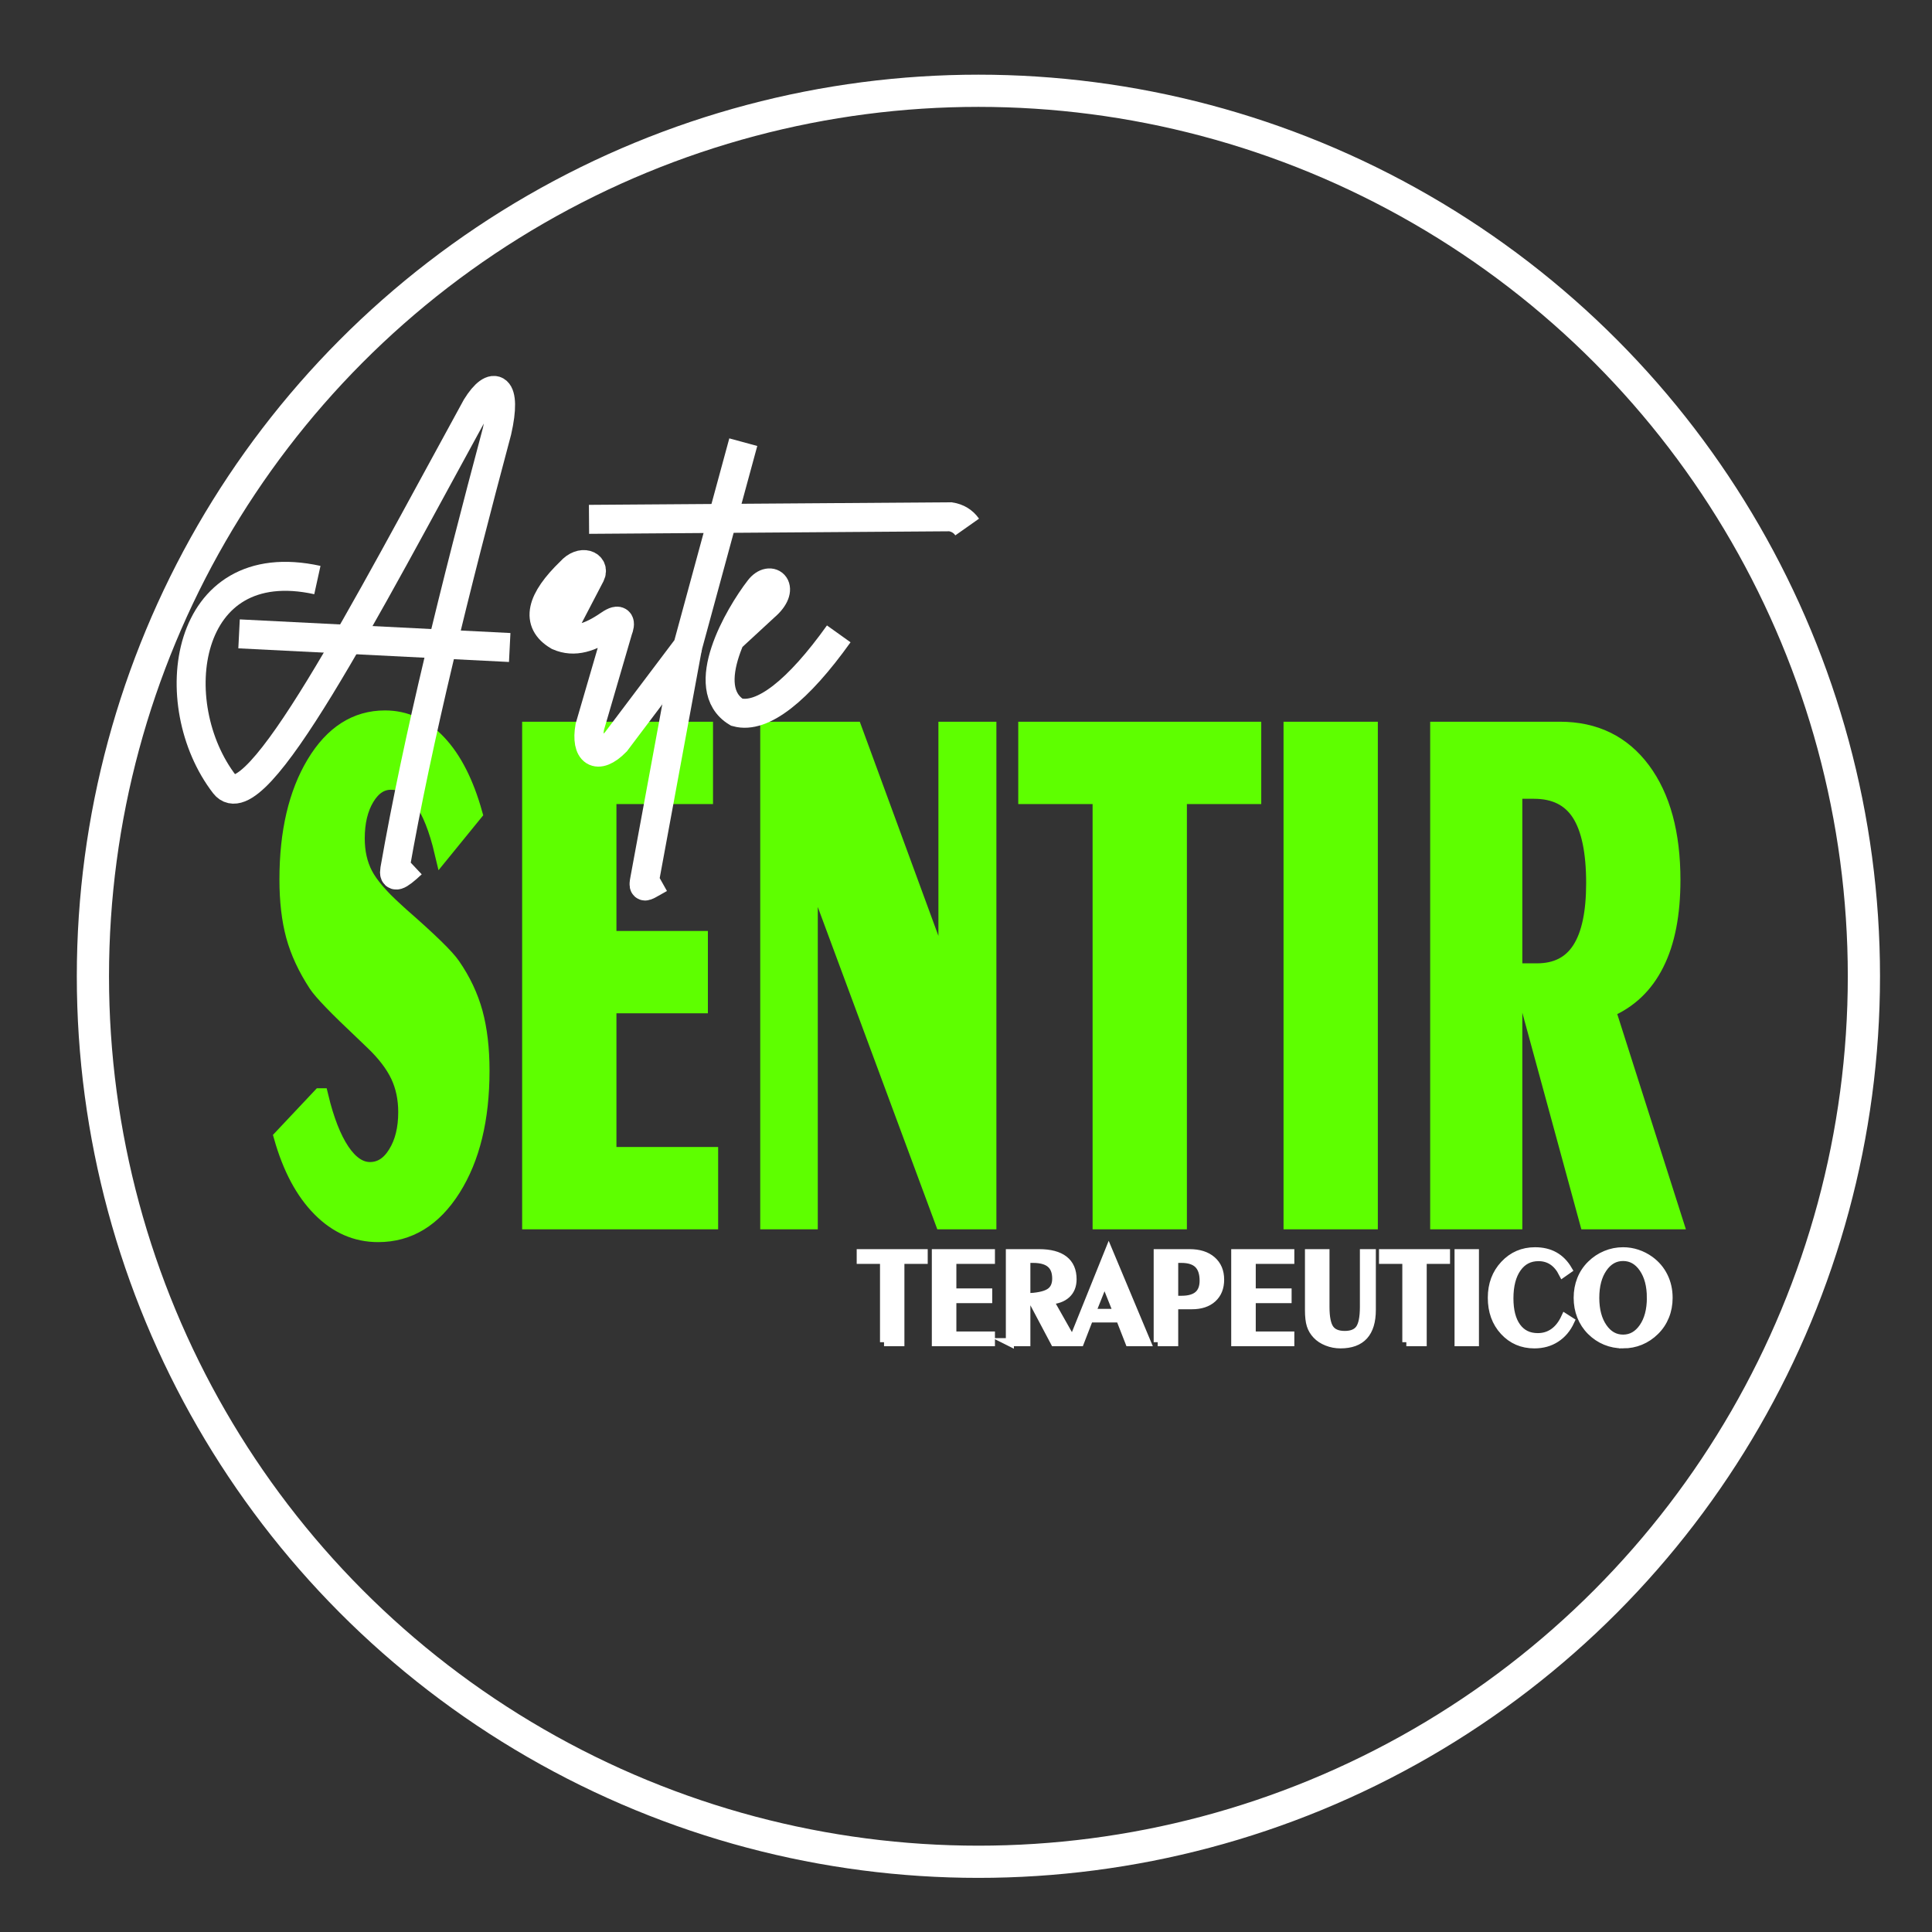 <?xml version="1.0" encoding="UTF-8"?>
<!DOCTYPE svg PUBLIC "-//W3C//DTD SVG 1.1//EN" "http://www.w3.org/Graphics/SVG/1.1/DTD/svg11.dtd">
<!-- Creator: CorelDRAW 2020 (64-Bit) -->
<svg xmlns="http://www.w3.org/2000/svg" xml:space="preserve" width="12cm" height="12cm" version="1.1" style="shape-rendering:geometricPrecision; text-rendering:geometricPrecision; image-rendering:optimizeQuality; fill-rule:evenodd; clip-rule:evenodd"
viewBox="0 0 12000 12000"
 xmlns:xlink="http://www.w3.org/1999/xlink"
 xmlns:xodm="http://www.corel.com/coreldraw/odm/2003">
 <rect x="0" y="0" width="12000" height="12000" fill="#333333" stroke="none"/>
 <defs>
  <style type="text/css">
   <![CDATA[
    .str1 {stroke:#5EFF00;stroke-width:100;stroke-miterlimit:22.926}
    .str0 {stroke:white;stroke-width:200;stroke-miterlimit:22.926}
    .str3 {stroke:white;stroke-width:180;stroke-miterlimit:22.926}
    .str2 {stroke:white;stroke-width:50;stroke-miterlimit:22.926}
    .fil0 {fill:none}
    .fil1 {fill:#5EFF00;fill-rule:nonzero}
    .fil2 {fill:white;fill-rule:nonzero}
   ]]>
  </style>
 </defs>
 <g id="Capa_x0020_1">
  <circle class="fil0 str0" cx="6077.06" cy="6063.82" r="5500"/>
  <g id="_1983864772800">
   <path class="fil1 str1" d="M1989.54 6809.48c35.38,147.26 79.62,260.24 132.7,339.71 53.08,78.7 111.91,118.44 175.61,118.44 65.91,0 119.88,-34.28 161.9,-102.85 42.47,-67.79 63.7,-154.28 63.7,-257.13 0,-84.15 -15.92,-159.73 -47.77,-227.52 -31.85,-67 -84.05,-136.35 -156.59,-205.7l-69.01 -66.23c-157.47,-148.04 -252.14,-246.21 -283.99,-294.52 -65.91,-100.52 -112.36,-201.03 -139.78,-300.76 -26.98,-99.74 -40.7,-216.61 -40.7,-349.85 0,-294.53 56.18,-534.51 168.1,-720.73 111.91,-186.22 257.88,-279.72 437.48,-279.72 126.51,0 237.1,50.64 332.2,151.93 95.1,101.3 169.42,247 222.94,437.9l-197.28 242.32c-34.5,-146.48 -78.3,-256.35 -131.38,-329.59 -53.08,-73.24 -116.34,-109.86 -189.76,-109.86 -61.05,0 -111.92,33.5 -152.18,100.51 -40.25,67.01 -60.16,151.16 -60.16,251.67 0,84.93 16.81,159.73 49.99,223.62 33.18,63.9 96.88,138.7 191.98,224.41l32.29 29.6c177.38,155.06 283.99,258.69 320.26,312.45 64.14,92.72 110.15,190.12 138.46,292.97 27.87,102.85 42.02,222.06 42.02,359.2 0,299.98 -59.28,543.86 -178.27,732.42 -118.99,188.56 -273.37,282.84 -463.58,282.84 -135.8,0 -255.68,-52.21 -359.63,-157.4 -104.39,-105.18 -183.57,-253.23 -237.98,-444.9l238.43 -253.23zm1303.6 776.05l0 -3052.79 1085.52 0 0 411.4 -599.82 0 0 888.26 567.97 0 0 411.4 -567.97 0 0 930.33 631.67 0 0 411.4 -1117.37 0zm1478.77 0l0 -3052.79 533.47 0 573.28 1561.46 0 -1561.46 260.1 0 0 3052.79 -282.21 0 -827.2 -2230.76 0 2230.76 -257.44 0zm2064.44 0l0 -2641.39 -461.81 0 0 -411.4 1409.31 0 0 411.4 -461.81 0 0 2641.39 -485.69 0zm1671.63 0l-485.7 0 0 -3052.79 485.7 0 0 3052.79zm425.1 0l0 -3052.79 755.97 0c217.63,0 388.38,83.37 512.68,250.12 123.85,166.74 185.79,394.26 185.79,683.33 0,211.15 -33.62,384.91 -101.3,518.92 -67.24,134.8 -168.1,230.64 -302.13,286.74l418.91 1313.68 -542.76 0 -422.89 -1552.11 108.82 0c120.32,0 209.67,-45.19 268.06,-136.35 58.39,-90.39 87.59,-227.52 87.59,-412.18 0,-194.79 -30.08,-338.94 -90.68,-433.22 -60.61,-93.5 -154.83,-140.25 -283.11,-140.25l-122.53 0 0 2674.11 -472.42 0z"/>
   <path class="fil2 str2" d="M5490.87 8336.54l0 -511.39 -144.78 0 0 -41.49 391.16 0 0 41.49 -144.78 0 0 511.39 -101.6 0zm321.88 0l0 -552.88 342.05 0 0 41.49 -239.6 0 0 202.36 222.67 0 0 41.48 -222.67 0 0 226.06 239.6 0 0 41.49 -342.05 0zm459.74 0l0 -552.88 181.19 0c68.58,0 120.51,13.69 155.64,40.93 35.14,27.37 52.64,67.59 52.64,120.93 0,39.65 -12.42,70.98 -37.4,93.84 -24.97,22.86 -60.53,35.56 -106.54,38.1l146.48 259.08 -114.87 0 -148.45 -280.25c58.14,-3.81 99.21,-14.67 123.19,-32.45 23.99,-17.78 35.99,-45.3 35.99,-82.55 0,-41.07 -11.86,-71.69 -35.56,-91.87 -23.71,-20.18 -59.55,-30.2 -107.53,-30.2l-42.33 0 0 517.32 -102.45 0zm507.58 -182.03l160.87 0 -80.58 -201.65 -80.29 201.65zm-120.37 182.03l227.05 -563.88 236.08 563.88 -109.08 0 -57.57 -147.32 -190.51 0 -57 147.32 -48.97 0zm633.45 -263.31l45.58 0c46,0 80.43,-9.88 103.15,-29.64 22.72,-19.61 34.15,-49.39 34.15,-89.04 0,-45.58 -11.29,-79.45 -33.87,-101.88 -22.72,-22.3 -57.15,-33.45 -103.43,-33.45l-45.58 0 0 254.01zm-102.45 263.31l0 -552.88 197.98 0c58.98,0 105.41,14.68 139.14,44.03 33.72,29.35 50.66,69.43 50.66,120.23 0,49.53 -15.53,88.48 -46.71,116.84 -31.19,28.22 -73.95,42.33 -128.56,42.33l-110.06 0 0 229.45 -102.45 0zm481.61 0l0 -552.88 342.05 0 0 41.49 -239.6 0 0 202.36 222.67 0 0 41.48 -222.67 0 0 226.06 239.6 0 0 41.49 -342.05 0zm458.05 -552.88l102.44 0 0 333.87c0,65.06 9.18,110.35 27.38,135.9 18.2,25.54 48.97,38.24 92.29,38.24 43.18,0 73.94,-12.7 92,-38.24 18.06,-25.55 27.09,-70.84 27.09,-135.9l0 -333.87 49.11 0 0 352.5c0,71.26 -16.23,124.74 -48.54,160.45 -32.46,35.7 -81.14,53.48 -146.19,53.48 -28.93,0 -56.73,-5.22 -83.26,-15.67 -26.67,-10.44 -48.54,-24.83 -65.62,-43.04 -16.79,-17.63 -28.78,-37.81 -35.98,-60.53 -7.2,-22.72 -10.72,-54.19 -10.72,-94.69l0 -352.5zm604.66 552.88l0 -511.39 -144.78 0 0 -41.49 391.16 0 0 41.49 -144.78 0 0 511.39 -101.6 0zm426.02 0l-101.6 0 0 -552.88 101.6 0 0 552.88zm593.52 -130.95c-21.45,46.57 -51.51,82.27 -90.03,107.1 -38.39,24.98 -83.12,37.4 -134.2,37.4 -75.78,0 -138.85,-27.1 -188.95,-81.42 -50.24,-54.33 -75.35,-123.76 -75.35,-208.29 0,-82.4 25.68,-151.13 77.18,-206.16 51.37,-54.89 115.15,-82.41 191.21,-82.41 46.43,0 86.64,9.46 120.65,28.51 34.01,19.05 62.23,47.55 84.53,85.51l-33.02 23.14c-17.08,-33.58 -38.24,-58.84 -63.5,-75.63 -25.26,-16.8 -54.33,-25.12 -87.49,-25.12 -55.46,0 -99.34,22.86 -131.8,68.58 -32.31,45.86 -48.54,108.23 -48.54,187.39 0,76.35 15.38,135.61 46.28,177.81 30.91,42.19 74.23,63.21 129.97,63.21 37.25,0 70.27,-10.3 99.06,-30.76 28.78,-20.6 52.35,-50.66 70.55,-90.31l33.45 21.45zm499.39 -144.5c0,-75.49 -16.09,-136.6 -48.4,-183.45 -32.18,-46.84 -73.66,-70.27 -124.32,-70.27 -50.38,0 -91.87,23.43 -124.18,70.27 -32.31,46.85 -48.54,107.96 -48.54,183.45 0,75.35 16.23,136.31 48.54,183.16 32.31,46.85 73.8,70.28 124.18,70.28 50.37,0 91.86,-23.43 124.18,-70.14 32.31,-46.7 48.54,-107.81 48.54,-183.3zm-172.72 289c-38.53,0 -74.79,-6.92 -108.66,-20.89 -34.01,-13.97 -64.35,-34.43 -91.44,-61.38 -26.67,-26.67 -46.99,-57.72 -60.96,-92.99 -13.97,-35.28 -20.88,-73.1 -20.88,-113.74 0,-41.06 7.05,-79.16 21.02,-114.44 14.11,-35.28 34.72,-66.18 61.67,-92.57 26.95,-26.53 57.57,-46.85 91.72,-60.96 34.29,-14.25 69.99,-21.31 107.53,-21.31 30.05,0 59.26,4.66 87.63,14.11 28.36,9.32 55.03,23 79.87,40.92 37.11,26.96 65.61,60.68 85.51,101.04 19.9,40.36 29.78,84.81 29.78,133.21 0,40.78 -7.06,78.74 -21.31,113.88 -14.11,35.13 -34.72,66.18 -61.81,92.85 -27.23,26.95 -57.85,47.41 -91.72,61.38 -34.01,13.97 -69.85,20.89 -107.95,20.89z"/>
   <g>
    <path class="fil0 str3" d="M1971.26 3602.83c-835.26,-183.78 -961.23,770.92 -575.71,1270 190.71,241.72 864.71,-1069.88 1563.29,-2345.42 106.39,-171.91 192.73,-131.5 128.29,150.79 -258.51,968.15 -491.91,1903.97 -635.17,2723.78 -8.16,49.64 15.09,48.32 105.77,-36.98"/>
    <line class="fil0 str3" x1="1484.83" y1="3937.05" x2="3165.88" y2= "4021.72" />
    <path class="fil0 str3" d="M3471.02 3947.64l197.17 -378.36c28.06,-58.91 -55.77,-96.26 -123.7,-19.34 -183.99,177.54 -222.08,314.54 -75.98,400.34 98.56,42.99 196.85,11.46 315.55,-70.2 69.45,-47.78 72.25,-10.42 53.98,35.55l-174.75 599.19c-27.05,156.63 45.38,211.29 162.04,92.96l445.92 -591.35 345.43 -1270.01"/>
    <path class="fil0 str3" d="M4271.25 4016.43l-267.36 1448.83c-7.68,41.52 -5.06,46.56 28.86,27.44l65.78 -36.95"/>
    <path class="fil0 str3" d="M4536.28 3965.24l213.13 -196.78c135.36,-115.44 37.67,-201.2 -33.27,-108.94 -127.82,165.68 -388.62,613.09 -139.77,764.35 159.17,43.43 382.01,-135.13 633.27,-486.84"/>
    <path class="fil0 str3" d="M3658.49 3225.73l2245.24 -15.87c44.1,7.11 78.71,28.17 103.63,63.5"/>
   </g>
  </g>
 </g>
</svg>
